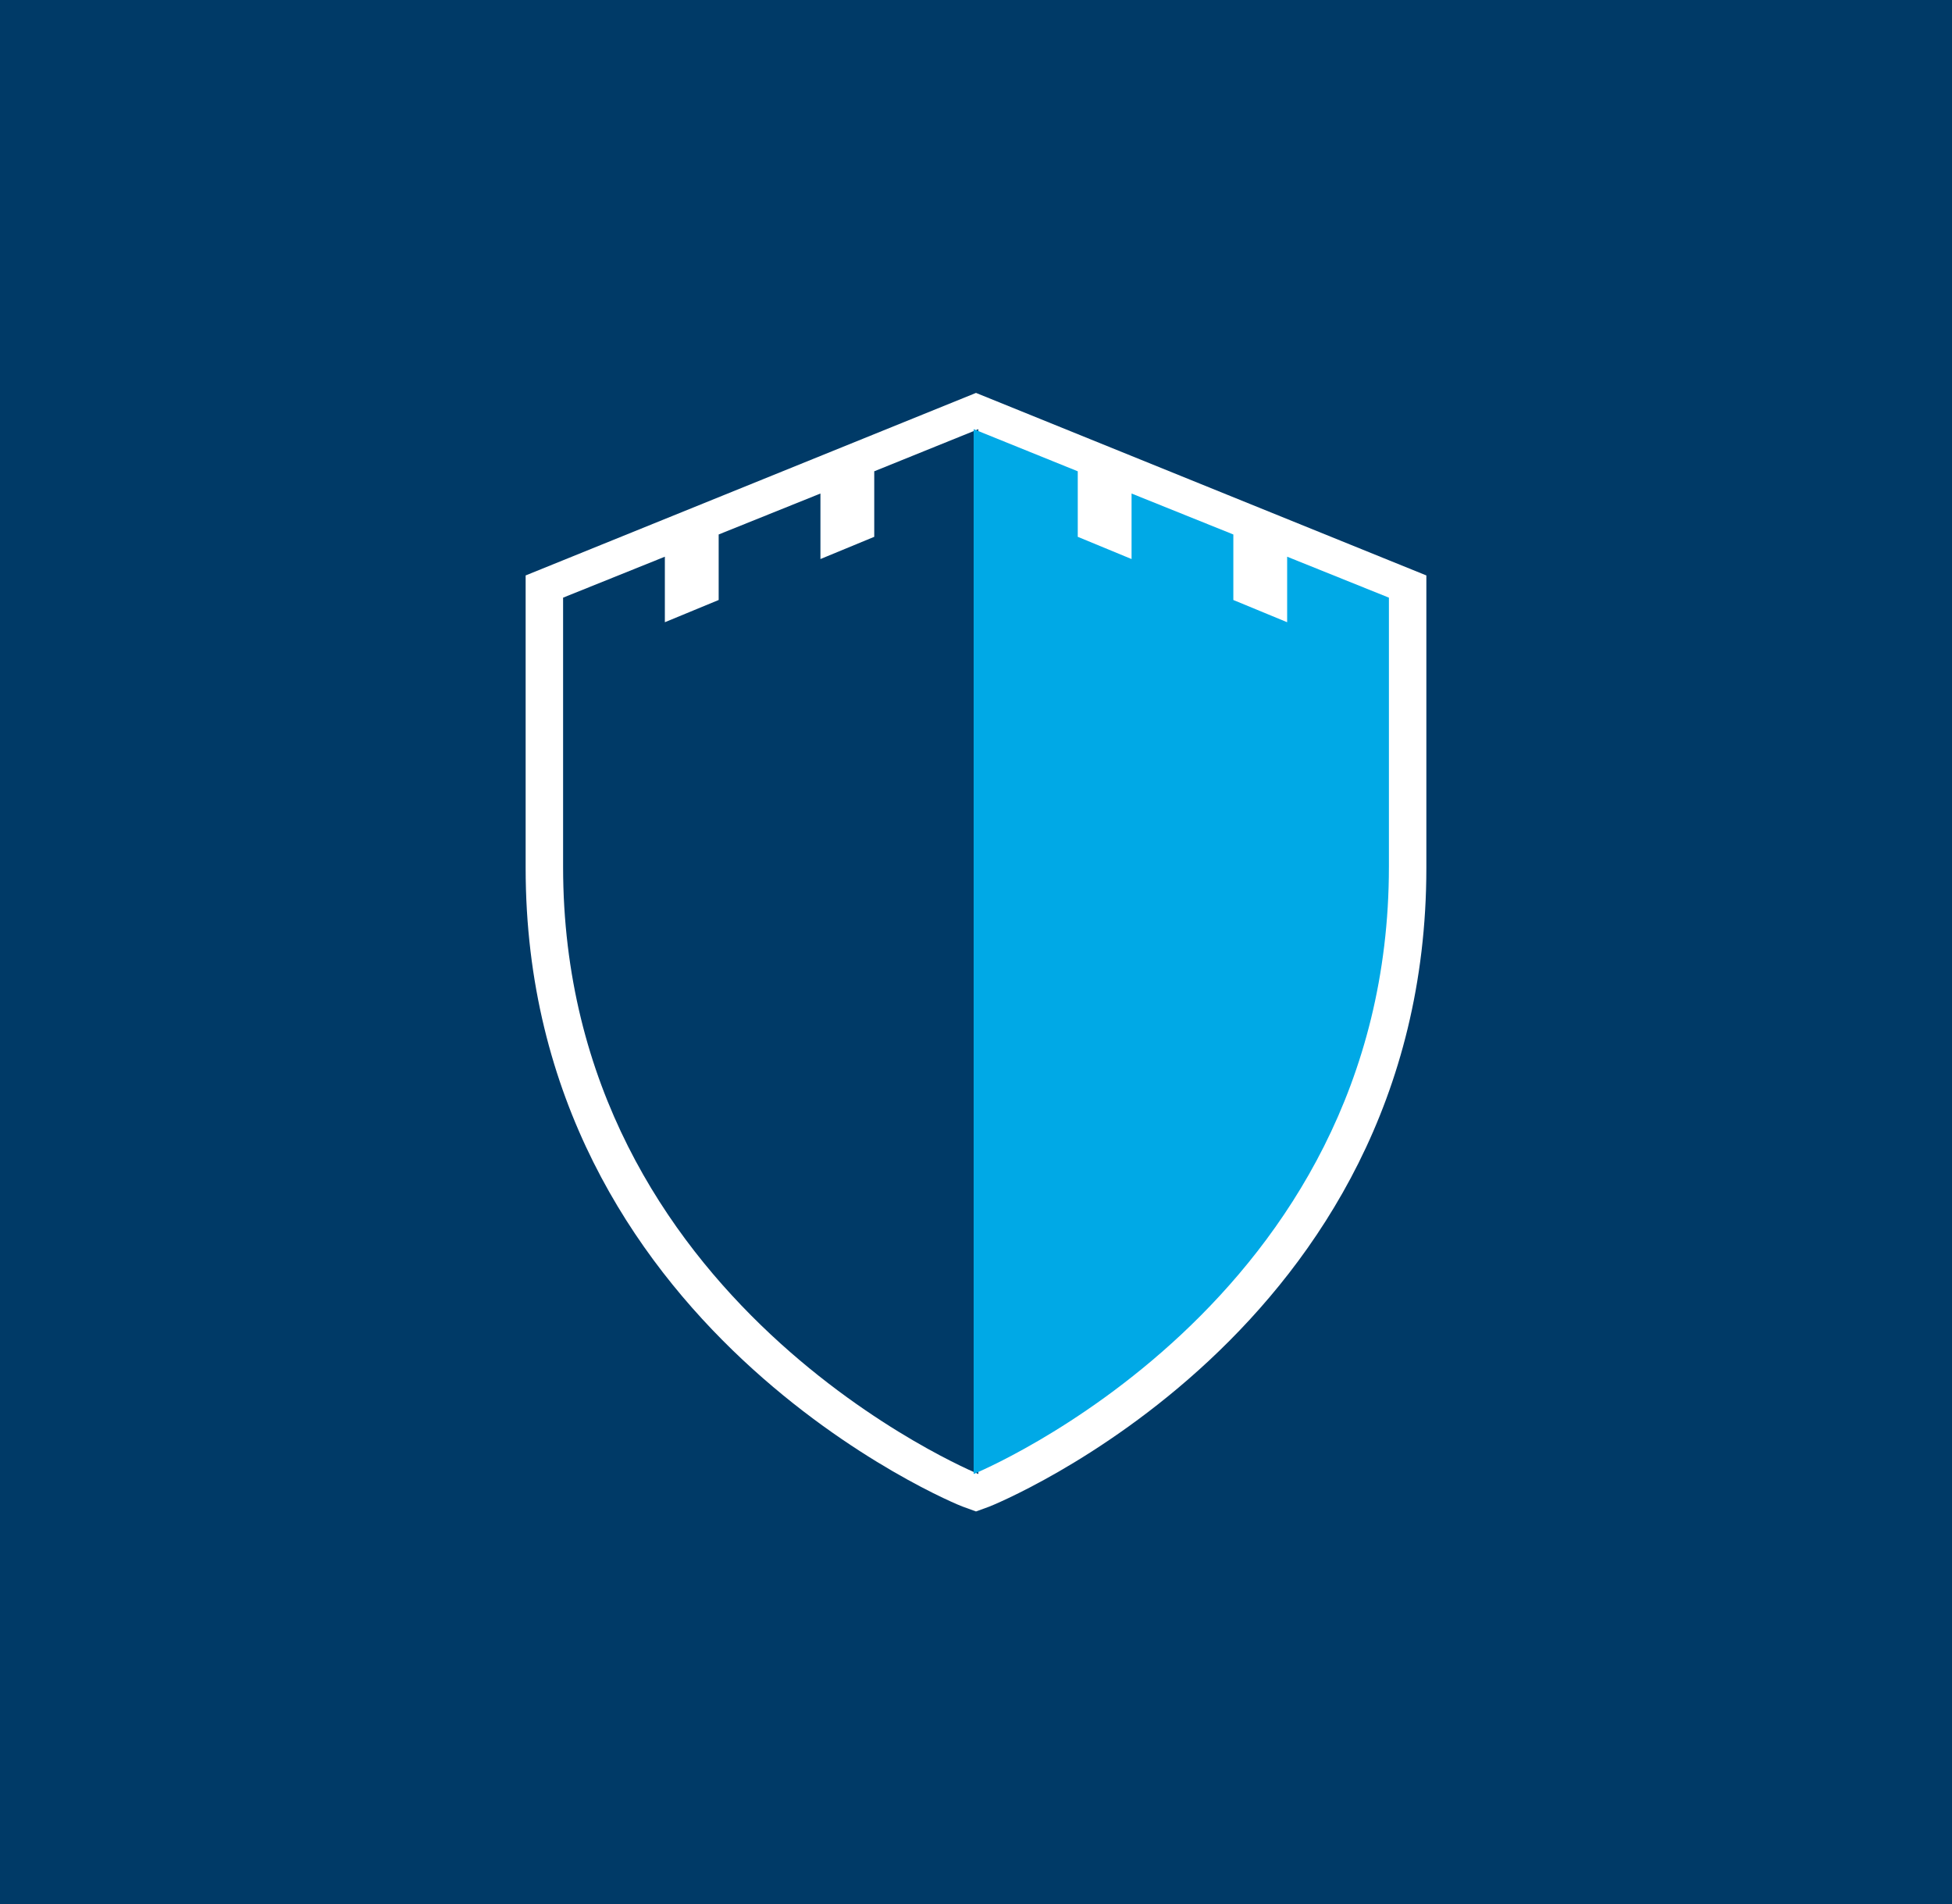 <svg xmlns="http://www.w3.org/2000/svg" width="373.8" height="364.6">
  <rect width="373.8" height="364.6" fill="#003a67" />
  <g fill="#fff">
    <path d="M246.936 106.587v12.544l-10.305-4.256v-12.544l-19.488-7.84v12.544l-10.304-4.256V90.234l-19.489-7.84-19.937 7.84v12.544l-10.304 4.256V94.49l-19.488 7.84v12.544l-10.304 4.256v-12.544l-19.488 7.84v51.522c0 83.778 79.522 116.035 79.522 116.259 0 0 79.522-32.481 79.522-116.259v-51.522z" />
    <path d="M186.9 289.375l-2.464-.896c-.896-.224-83.778-34.049-83.778-122.307V110.17L186.9 75.225l86.242 34.945v56.002c0 88.706-83.106 122.083-83.778 122.307zm-72.802-170.468v47.041c0 71.01 59.586 102.595 72.802 108.867 13.216-6.048 72.802-37.857 72.802-108.867v-47.041l-6.048-2.464v12.544l-23.745-9.632V106.81l-6.048-2.464v12.544l-23.745-9.632V94.714l-12.768-5.152-13.216 5.152v12.544l-23.745 9.632v-12.544l-6.048 2.464v12.544l-23.745 9.632v-12.544z" />
  </g>
  <path d="M167.414 90.232v12.544l-10.304 4.256V94.488l-19.488 7.84v12.544l-10.304 4.256v-12.544l-19.488 7.84v51.521c0 83.778 79.522 116.259 79.522 116.259V82.168z" fill="#003a67" />
  <path d="M206.386 90.232v12.544l10.304 4.256V94.488l19.489 7.84v12.544l10.304 4.256v-12.544l19.488 7.84v51.521c0 83.778-79.522 116.259-79.522 116.259V82.168z" fill="#00a9e6" />
</svg>